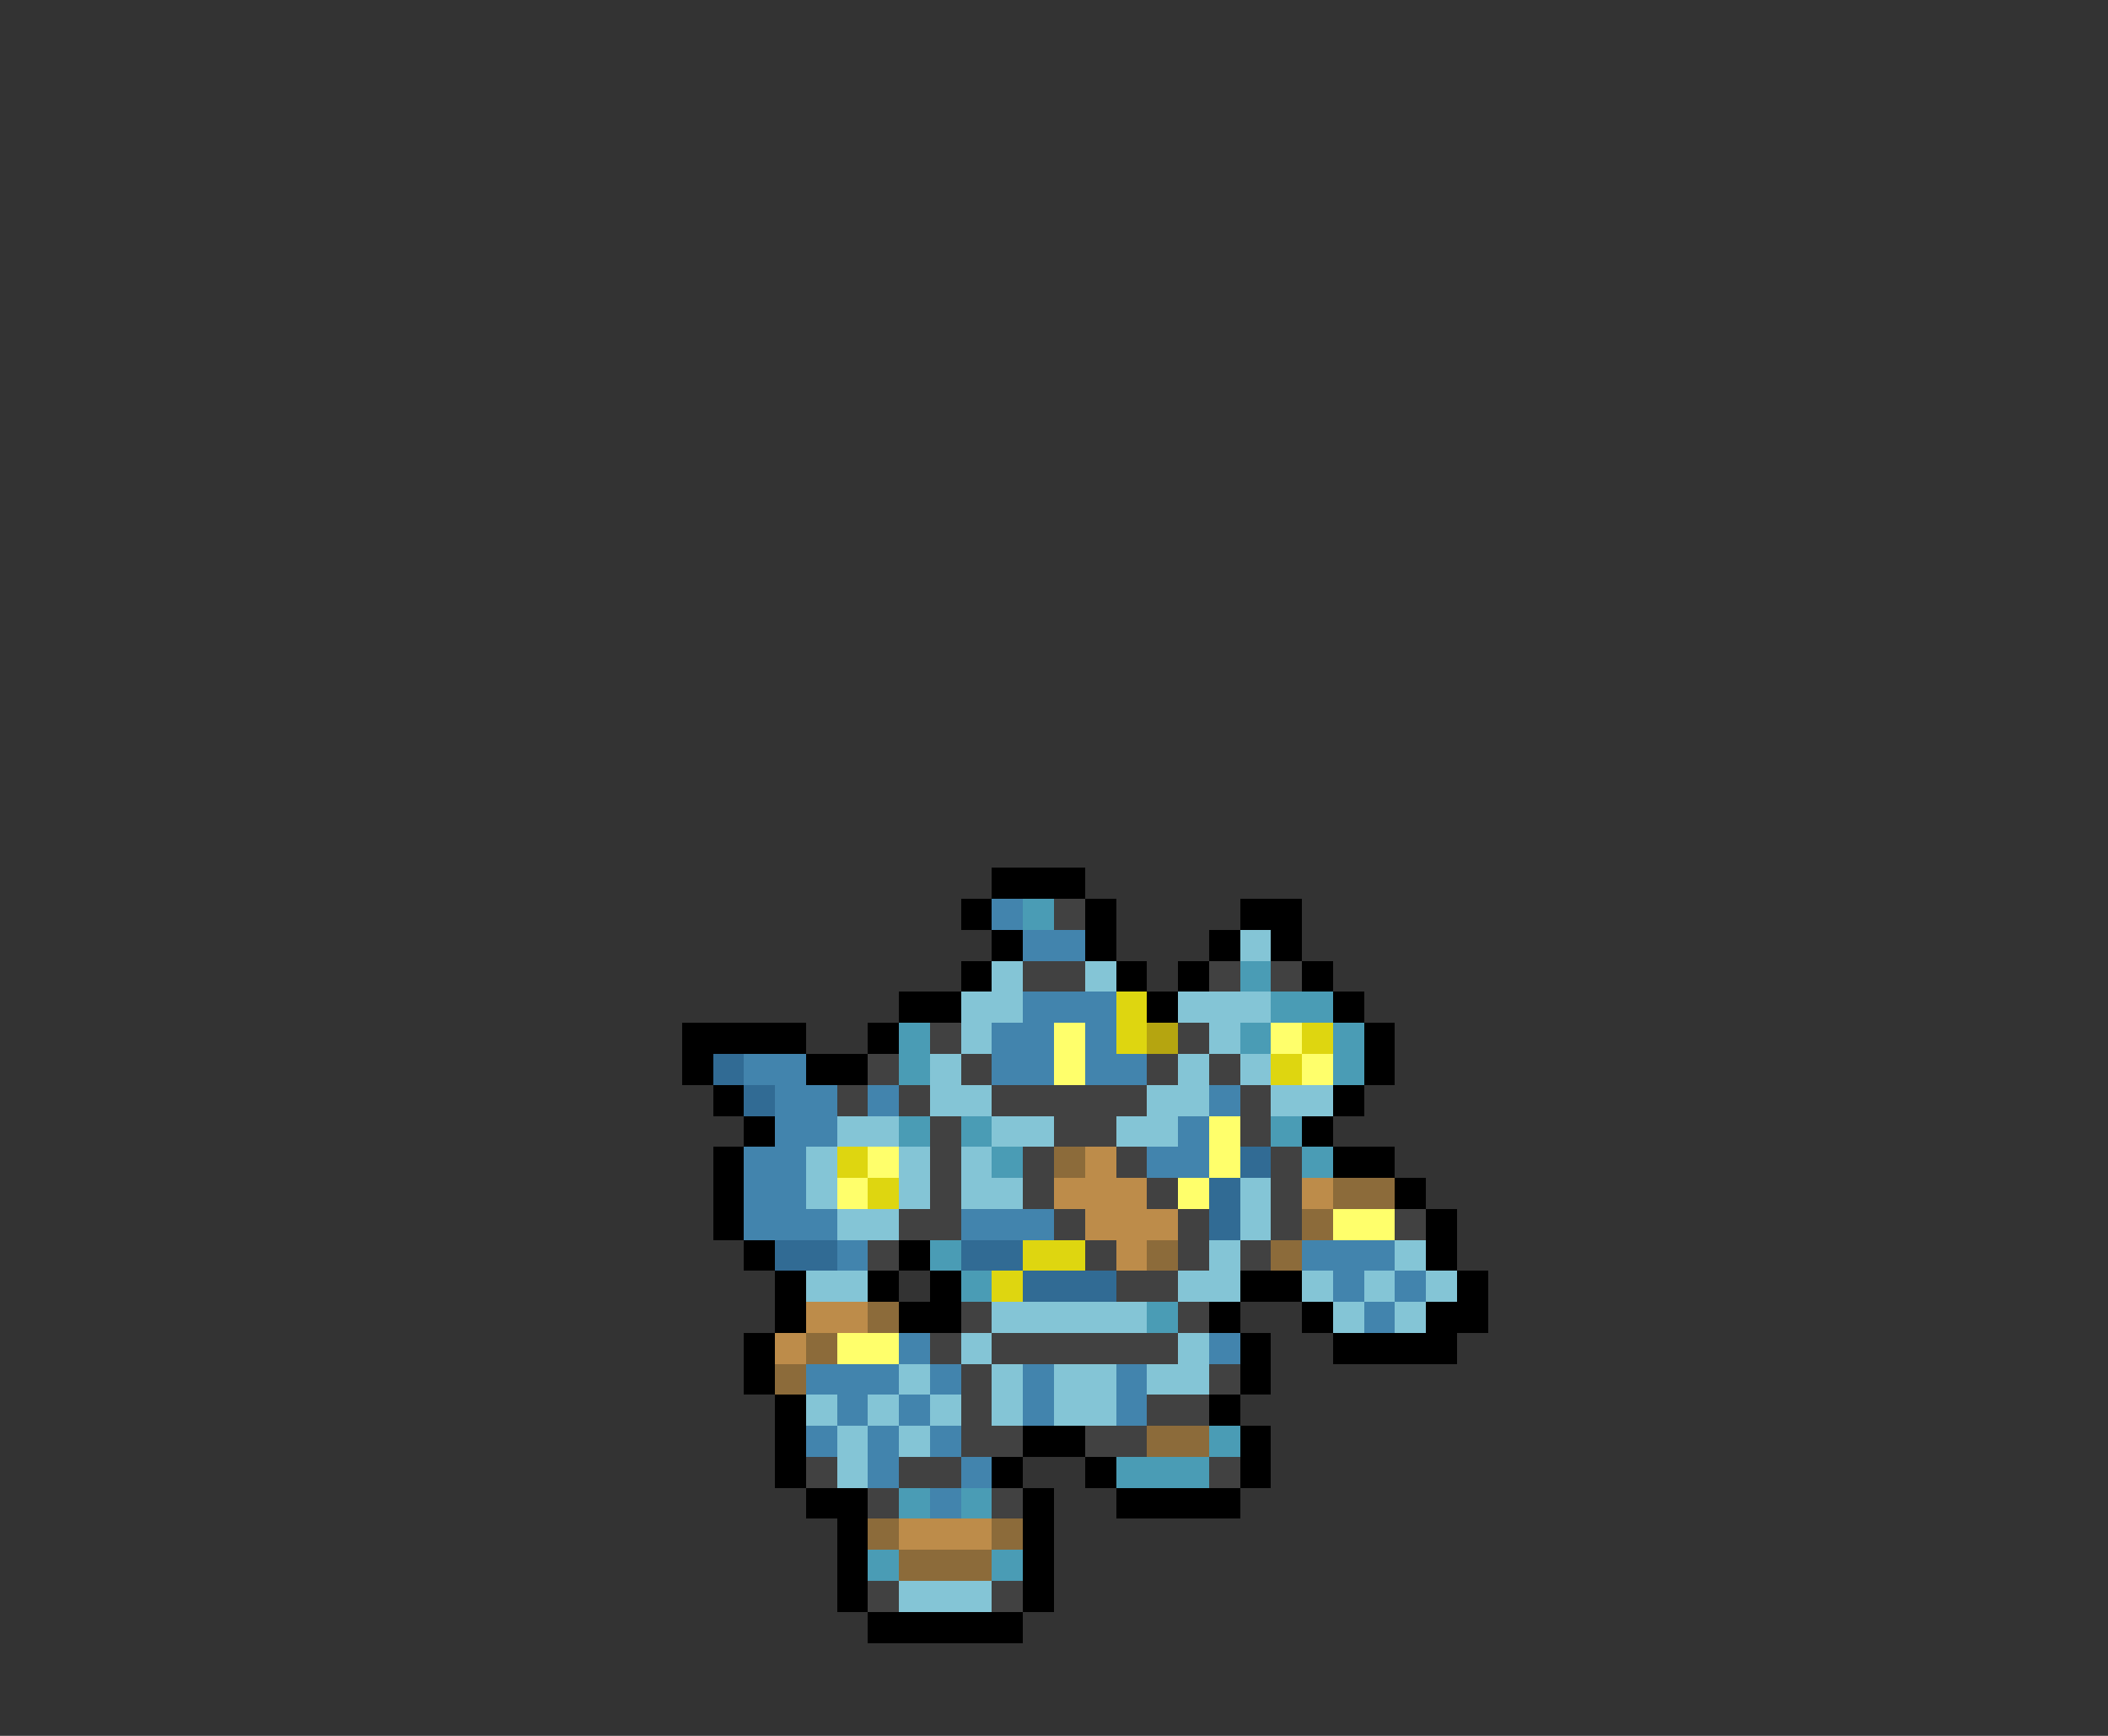 <svg xmlns="http://www.w3.org/2000/svg" viewBox="0 -0.5 68 56" shape-rendering="crispEdges">
<rect x="0" y="-0.5" width="68" height="56" fill="#333333" stroke="none"/>
<path stroke="#000000" d="M32 28h3M31 29h1M35 29h1M40 29h2M32 30h1M35 30h1M39 30h1M41 30h1M31 31h1M36 31h1M38 31h1M42 31h1M29 32h2M37 32h1M43 32h1M22 33h4M28 33h1M44 33h1M22 34h1M26 34h2M44 34h1M23 35h1M43 35h1M24 36h1M42 36h1M23 37h1M43 37h2M23 38h1M45 38h1M23 39h1M46 39h1M24 40h1M29 40h1M46 40h1M25 41h1M28 41h1M30 41h1M40 41h2M47 41h1M25 42h1M29 42h2M39 42h1M42 42h1M46 42h2M24 43h1M40 43h1M43 43h4M24 44h1M40 44h1M25 45h1M39 45h1M25 46h1M33 46h2M40 46h1M25 47h1M32 47h1M35 47h1M40 47h1M26 48h2M33 48h1M36 48h4M27 49h1M33 49h1M27 50h1M33 50h1M27 51h1M33 51h1M28 52h5" />
<path stroke="#4284ad" d="M32 29h1M33 30h2M33 32h3M32 33h2M35 33h1M24 34h2M32 34h2M35 34h2M25 35h2M28 35h1M39 35h1M25 36h2M38 36h1M24 37h2M37 37h2M24 38h2M24 39h3M31 39h3M27 40h1M42 40h3M43 41h1M45 41h1M44 42h1M29 43h1M39 43h1M26 44h3M30 44h1M33 44h1M36 44h1M27 45h1M29 45h1M33 45h1M36 45h1M26 46h1M28 46h1M30 46h1M28 47h1M31 47h1M30 48h1" />
<path stroke="#4a9cb5" d="M33 29h1M40 31h1M41 32h2M29 33h1M40 33h1M43 33h1M29 34h1M43 34h1M29 36h1M31 36h1M41 36h1M32 37h1M42 37h1M30 40h1M31 41h1M37 42h1M39 46h1M36 47h3M29 48h1M31 48h1M28 50h1M32 50h1" />
<path stroke="#414141" d="M34 29h1M33 31h2M39 31h1M41 31h1M30 33h1M38 33h1M28 34h1M31 34h1M37 34h1M39 34h1M27 35h1M29 35h1M32 35h5M40 35h1M30 36h1M34 36h2M40 36h1M30 37h1M33 37h1M36 37h1M41 37h1M30 38h1M33 38h1M37 38h1M41 38h1M29 39h2M34 39h1M38 39h1M41 39h1M45 39h1M28 40h1M35 40h1M38 40h1M40 40h1M36 41h2M31 42h1M38 42h1M30 43h1M32 43h6M31 44h1M39 44h1M31 45h1M37 45h2M31 46h2M35 46h2M26 47h1M29 47h2M39 47h1M28 48h1M32 48h1M28 51h1M32 51h1" />
<path stroke="#84c5d6" d="M40 30h1M32 31h1M35 31h1M31 32h2M38 32h3M31 33h1M39 33h1M30 34h1M38 34h1M40 34h1M30 35h2M37 35h2M41 35h2M27 36h2M32 36h2M36 36h2M26 37h1M29 37h1M31 37h1M26 38h1M29 38h1M31 38h2M40 38h1M27 39h2M40 39h1M39 40h1M45 40h1M26 41h2M38 41h2M42 41h1M44 41h1M46 41h1M32 42h5M43 42h1M45 42h1M31 43h1M38 43h1M29 44h1M32 44h1M34 44h2M37 44h2M26 45h1M28 45h1M30 45h1M32 45h1M34 45h2M27 46h1M29 46h1M27 47h1M29 51h3" />
<path stroke="#ded610" d="M36 32h1M36 33h1M42 33h1M41 34h1M27 37h1M28 38h1M33 40h2M32 41h1" />
<path stroke="#ffff6b" d="M34 33h1M41 33h1M34 34h1M42 34h1M39 36h1M28 37h1M39 37h1M27 38h1M38 38h1M43 39h2M27 43h2" />
<path stroke="#b5a510" d="M37 33h1" />
<path stroke="#316b94" d="M23 34h1M24 35h1M40 37h1M39 38h1M39 39h1M25 40h2M31 40h2M33 41h3" />
<path stroke="#8c6b3a" d="M34 37h1M43 38h2M42 39h1M37 40h1M41 40h1M28 42h1M26 43h1M25 44h1M37 46h2M28 49h1M32 49h1M29 50h3" />
<path stroke="#bd8c4a" d="M35 37h1M34 38h3M42 38h1M35 39h3M36 40h1M26 42h2M25 43h1M29 49h3" />
</svg>